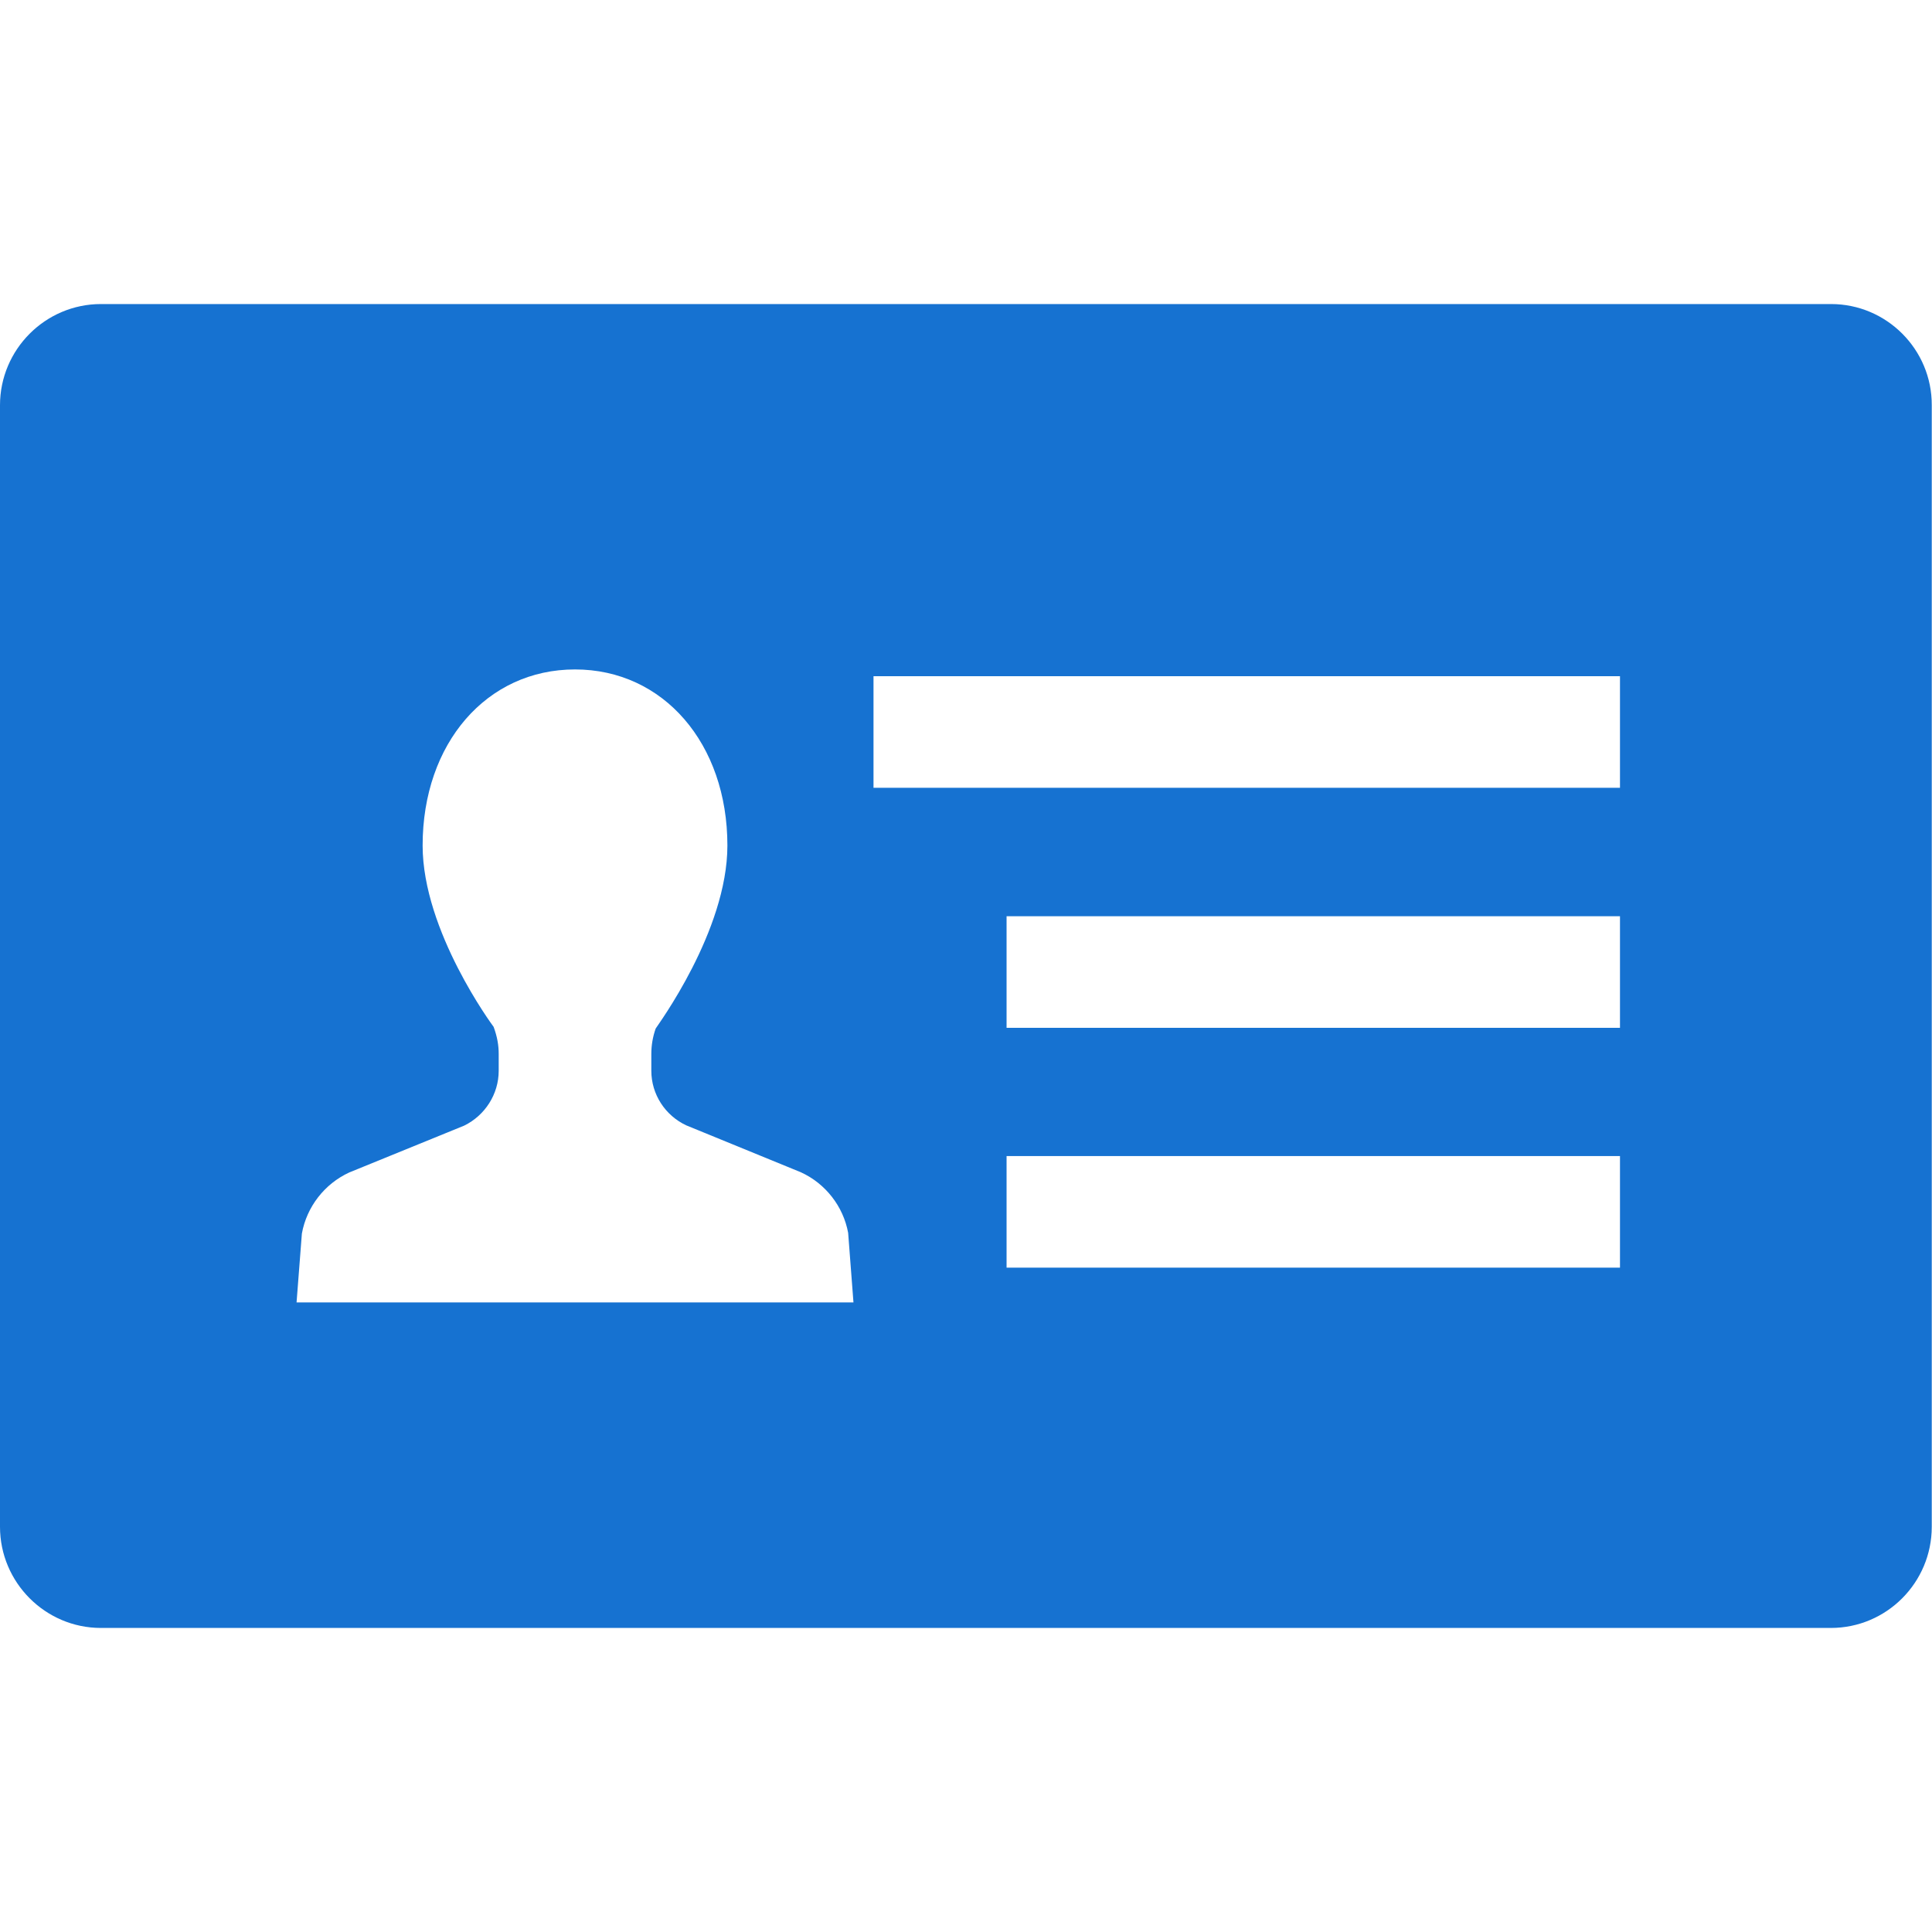 <?xml version="1.0" encoding="utf-8"?>
<!-- Generator: Adobe Illustrator 28.1.0, SVG Export Plug-In . SVG Version: 6.00 Build 0)  -->
<svg version="1.1" id="_x32_" xmlns="http://www.w3.org/2000/svg" xmlns:xlink="http://www.w3.org/1999/xlink" x="0px" y="0px"
	 viewBox="0 0 800 800" style="enable-background:new 0 0 800 800;" xml:space="preserve">
<style type="text/css">
	.st0{fill:#1672D1;}
</style>
<g>
	<path class="st0" d="M758.2,125.9H41.8C18.8,125.9,0,144.7,0,167.8v464.4c0,23.1,18.8,41.9,41.8,41.9h716.3
		c23.1,0,41.8-18.8,41.8-41.9V167.8C800,144.7,781.2,125.9,758.2,125.9z M206.5,443.4v-7c0-3.6-0.6-7.1-2.1-11.2
		c-0.3-0.4-29.4-39.6-29.4-75.1c0-42.3,26.5-72.9,63.1-72.9s63.1,30.7,63.1,72.9c0,35.5-29.1,74.7-29.7,75.8
		c-1.2,3.4-1.8,6.9-1.8,10.5v7c0,9.7,5.7,18.5,14.5,22.6l47.4,19.4c10.3,4.7,17.6,14.2,19.6,25.1l2.2,28.8H122.8l2.2-28.5
		c2-11.1,9.4-20.6,19.6-25.3l47.6-19.4C200.8,461.9,206.5,453.1,206.5,443.4z M670.8,478.7v46.2h-254v-46.2H670.8z M670.8,379.4
		v46.2h-254v-46.2H670.8L670.8,379.4z M361.7,326.2V280h309.1v46.2H361.7L361.7,326.2z"/>
</g>
</svg>
